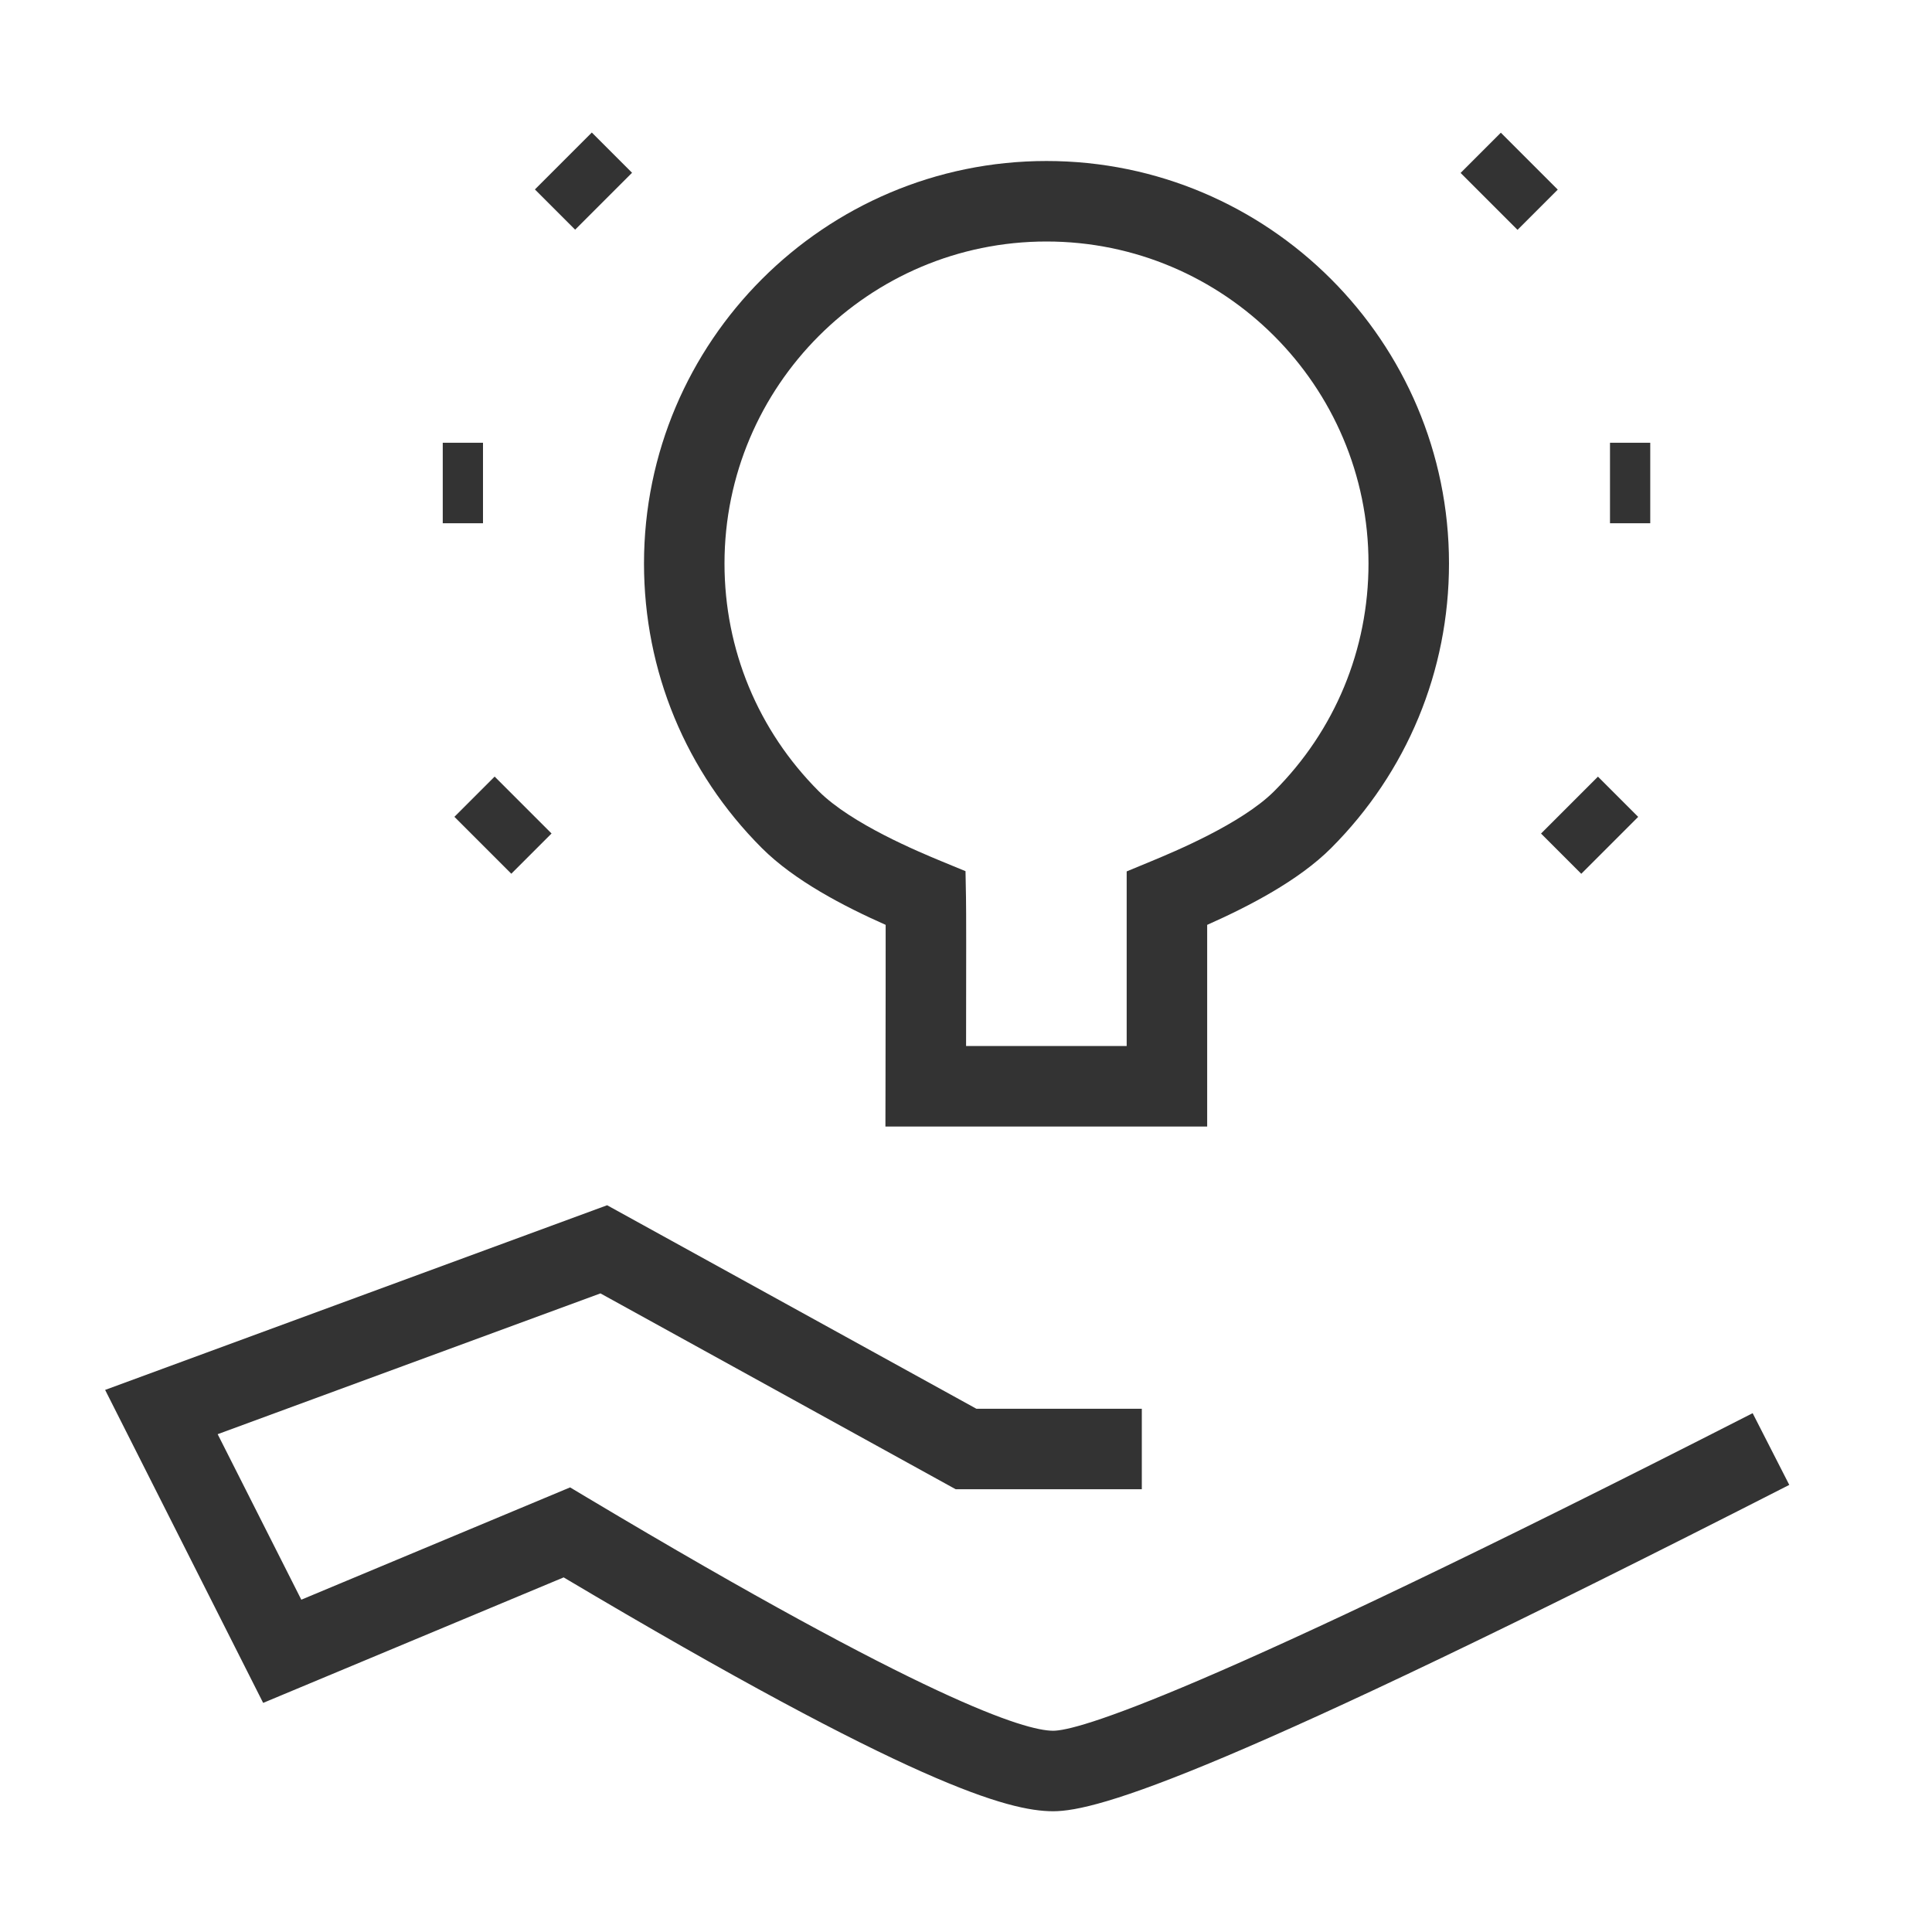 <?xml version="1.0" encoding="iso-8859-1"?>
<svg version="1.1" id="&#x56FE;&#x5C42;_1" xmlns="http://www.w3.org/2000/svg" xmlns:xlink="http://www.w3.org/1999/xlink" x="0px"
	 y="0px" viewBox="0 0 24 24" style="enable-background:new 0 0 24 24;" xml:space="preserve">
<path style="fill:#333333;" d="M13.083,22.5c-0.557,0-1.754-0.334-6.081-2.905l-3.733,1.559l-1.963-3.888l6.236-2.294l4.587,2.528
	h2.055v1h-2.312l-4.413-2.433l-4.755,1.749l1.039,2.056l3.339-1.395l0.216,0.129c4.216,2.518,5.435,2.894,5.785,2.894
	c0.288,0,1.713-0.385,8.689-3.945l0.455,0.891C15.186,22.039,13.642,22.5,13.083,22.5z"/>
<path style="fill:#333333;" d="M14.996,13.994h-3.997L11,13.493c0.002-0.962,0.002-1.63,0.002-2.004
	c-0.516-0.229-1.132-0.548-1.538-0.954C8.52,9.591,8,8.335,8,7c0-2.757,2.243-5,5-5s5,2.243,5,5c0,1.335-0.521,2.591-1.465,3.536
	c-0.403,0.403-1.021,0.723-1.539,0.953V13.994z M12.001,12.994h1.995v-2.169l0.309-0.128c0.277-0.115,1.12-0.465,1.523-0.868
	C16.584,9.073,17,8.068,17,7c0-2.206-1.794-4-4-4c-2.206,0-4,1.794-4,4c0,1.068,0.416,2.073,1.171,2.829
	c0.406,0.406,1.245,0.754,1.52,0.868l0.303,0.125L12,11.15C12.003,11.297,12.003,11.912,12.001,12.994z"/>
<rect x="5.896" y="9.75" transform="matrix(0.707 -0.707 0.707 0.707 -5.417 7.422)" style="fill:#333333;" width="0.707" height="1"/>
<rect x="19.25" y="9.896" transform="matrix(0.707 -0.707 0.707 0.707 -1.463 16.968)" style="fill:#333333;" width="1" height="0.707"/>
<rect x="6.75" y="1.896" transform="matrix(0.707 -0.707 0.707 0.707 0.532 5.785)" style="fill:#333333;" width="1" height="0.707"/>
<rect x="18.396" y="1.75" transform="matrix(0.707 -0.707 0.707 0.707 3.901 13.917)" style="fill:#333333;" width="0.707" height="1"/>
<rect x="20" y="5.5" style="fill:#333333;" width="0.5" height="1"/>
<rect x="5.5" y="5.5" style="fill:#333333;" width="0.5" height="1"/>
</svg>







